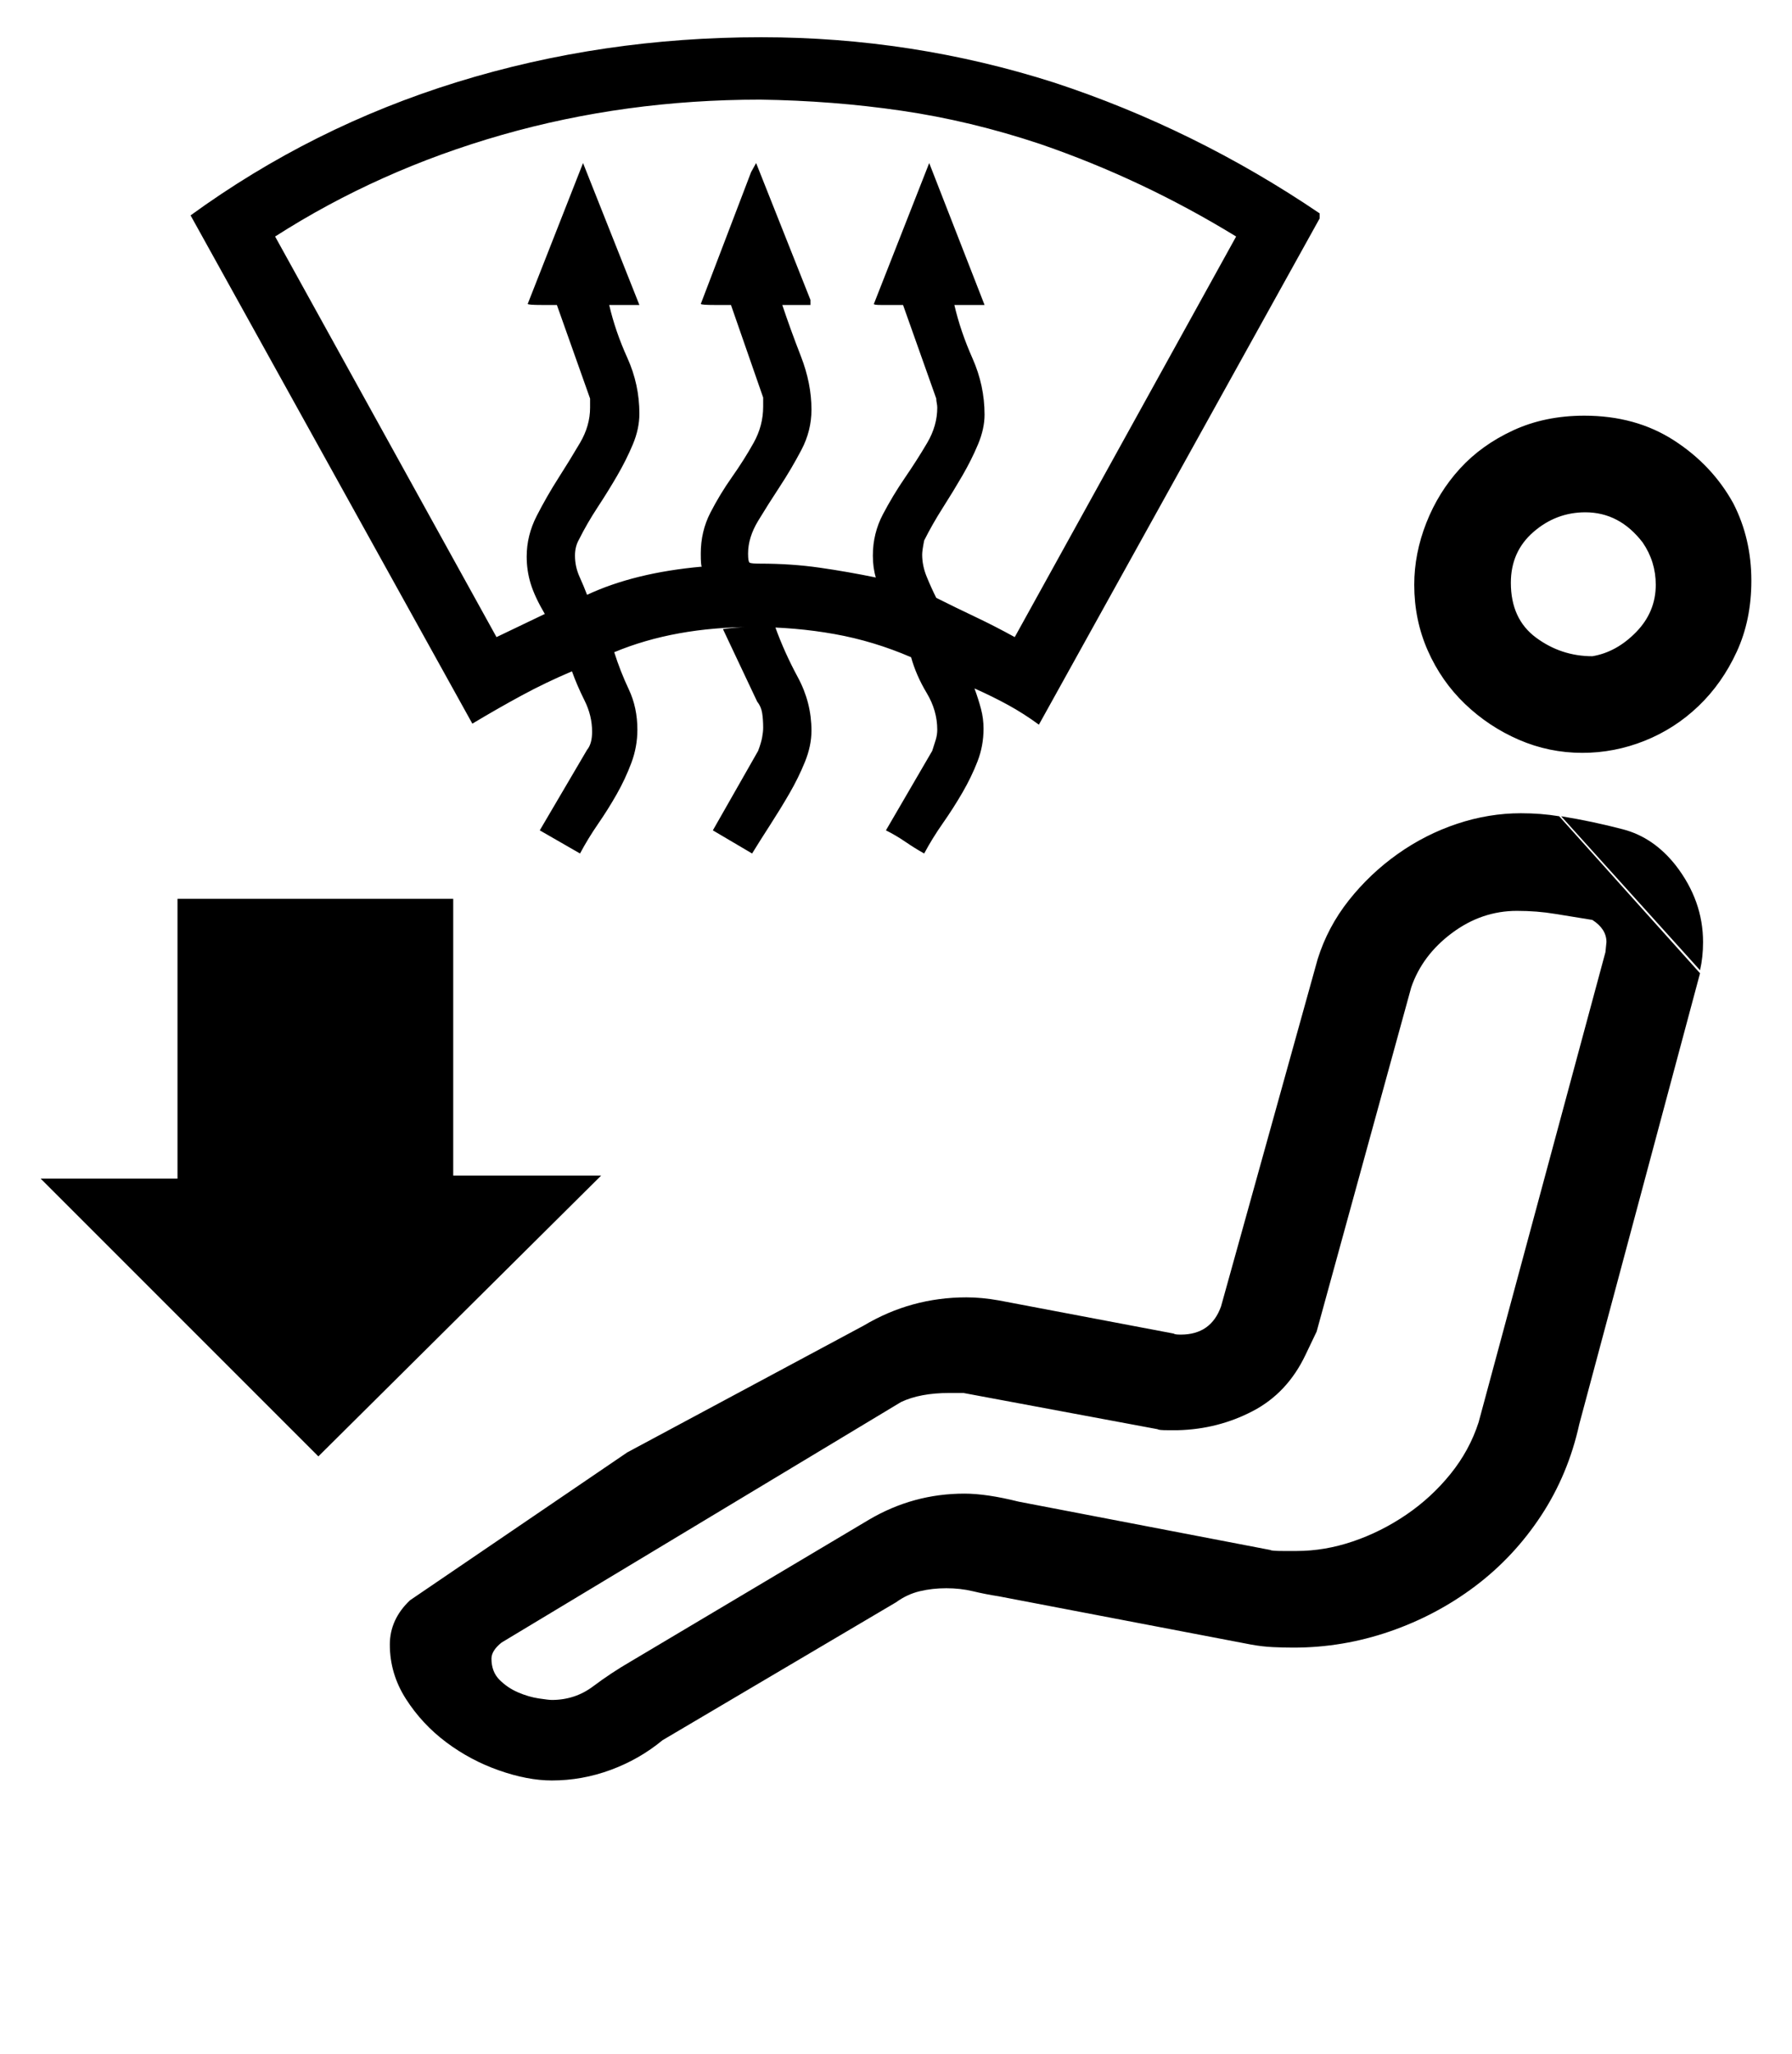 <?xml version='1.0' encoding='utf-8'?>
<svg xmlns="http://www.w3.org/2000/svg" viewBox="0 0 1780 2041" width="349" height="400"><path d="M1311 212v5l-279 503q-15-11-30.5-19.5T968 684q4 11 6.5 20.5T977 724q0 17-6 32.5t-15 31-19.5 30.5-18.5 30q-9-5-18.5-11.5T880 825l46-79q2-6 3.5-11t1.5-10q0-19-10.5-36.5T905 653q-37-16-76-23t-81-7q-78 0-138 25 6 19 14.5 37t8.5 40q0 17-6 33t-14.5 31-18.5 29.5-18 29.5l-40-23 47-80q5-6 5-18 0-16-7.5-31T568 667q-26 11-50 24t-49 28L189 214q121-88 265-132.5T756 37q150 0 291 45 140 46 264 130zm-83 23q-93-57-195-92-69-23-137.5-33T755 99q-134 0-256.5 35T273 235l220 398 48-23q-10-17-14-30t-4-27q0-21 10-40.5t21.5-37.5 21.5-35 10-35v-9l-33-93h-15q-13 0-14-1l55-140 56 141h-30q6 26 18 52.5t12 55.5q0 15-6.5 30.5t-15.5 31-19.5 31.5-18.5 32q-4 7-4 16 0 11 4.5 21t7.5 18q47-22 114-28-1-1-1-13 0-22 9.5-40.5T727 474t21.5-34 9.5-36v-9l-32-92h-16q-13 0-14-1l50-131 5-9 54 136v5h-28q8 24 18.5 51t10.5 53q0 21-10 40t-21.5 36.5-21.5 34-10 32.5q0 8 1.5 9t10.5 1q31 0 59 4t57 10h-1q-3-10-3-22 0-22 10-41t22-36.5 22-34.5 10-35q0-2-.5-4.5t-.5-4.5l-33-93h-22q-7 0-7-1l55-140 55 141h-30q6 26 18 53t12 56q0 14-6.5 29.5t-15.5 31-19.5 32T918 537q-2 10-2 14 0 11 4.5 22t9.5 21q20 10 39 19t39 20zm494 265q18 35 18 77 0 39-14.5 70.5t-38 54T1634 736t-62 12q-33 0-63-13t-53.5-35.5-37-53T1405 581q0-31 12-61.5t33.5-54 53-38T1574 413q51 0 89 24.5t59 62.5zm-90 39q-23-30-57-30-29 0-51.5 19.5T1501 579q0 36 25 54.5t56 18.5q24-4 43.5-24t19.5-47q0-23-13-42zm-862 84q9 25 22.5 50t13.5 53q0 15-6.5 31T784 788.5t-19 31-18 28.5l-39-23 45-79q3-8 4-13.5t1-9.5q0-8-1-14.5t-5-11.5l-34-72q8-1 14-1.5t11-.5h27zm779 188l140 156-120 448q-11 50-38 91t-65.5 70-85 45-95.5 16q-10 0-20.5-.5t-21.5-2.5l-251-48q-13-2-25.5-5t-26.5-3-26.5 3-23.5 11l-232 137q-23 19-51.5 29.5T548 1769q-24 0-52.5-10t-52.5-28-40-43-16-54q0-25 20-44l216-147 235-126q47-28 102-28 15 0 32 3l174 33q1 1 7 1 30 0 40-28l96-345q10-32 31-58.5t48.5-46 59-30T1511 808q20 0 38 3zm116 49q27 35 27 76 0 15-3 28l-138-153q31 5 61.5 13t52.5 36zM457 1168h140l-281 279-276-276h136V893h274v275h7zm1125-254q-19-3-37-6t-38-3q-35 0-64.5 22t-40.5 54l-94 342-11 23q-18 38-52.5 56t-74.5 19h-10q-9 0-10-1l-193-36h-14q-29 0-48 9l-397 239q-10 8-10 16 0 13 8 21t18.5 12.5 20.5 6 13 1.5q23 0 41-13.5t37-24.5l237-141q44-26 95-26 22 0 54 8l250 48q1 1 13 1h13q28 0 56-9.5t53-26.5 44-40.5 28-51.5l126-467 1-10q0-13-14-22z" fill="#000000"></path></svg>